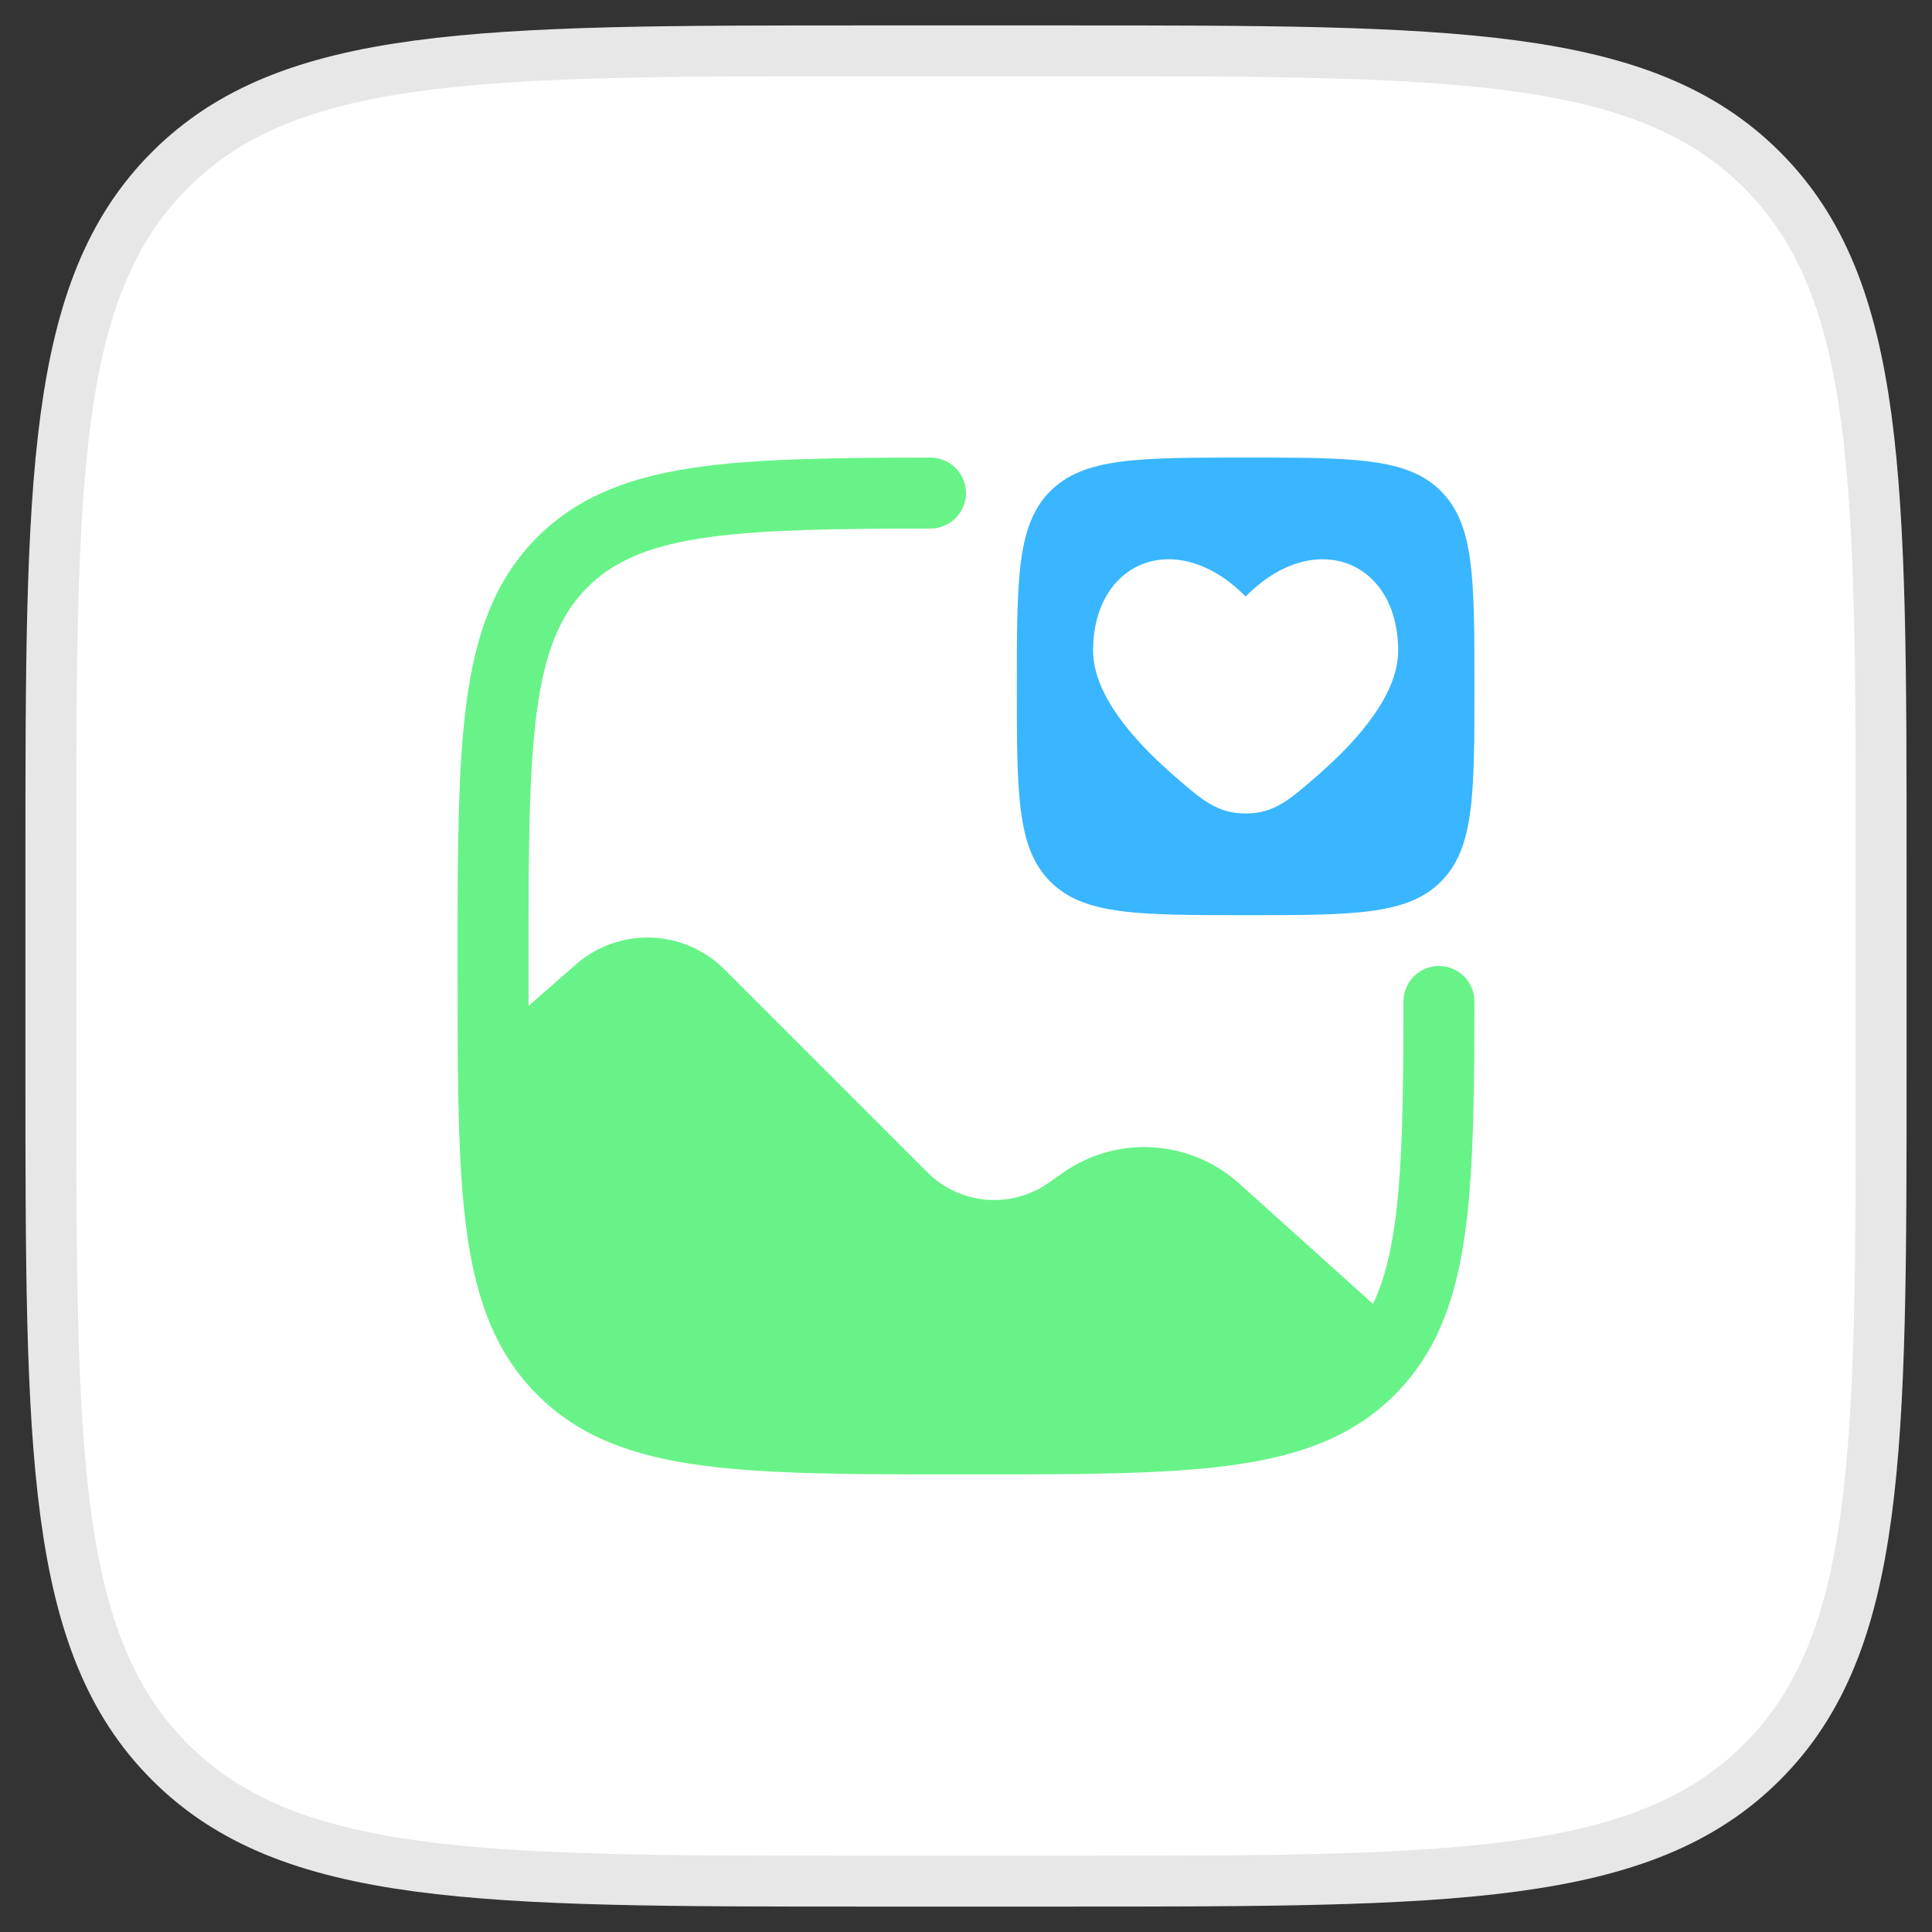 <svg width="38" height="38" viewBox="0 0 38 38" fill="none" xmlns="http://www.w3.org/2000/svg">
<rect x="0" y="0" width="38" height="38" fill="#333333" stroke="none"/>
<path d="M1 17C1 9.458 1 5.686 3.343 3.343C5.686 1 9.458 1 17 1H21C28.543 1 32.314 1 34.657 3.343C37 5.686 37 9.458 37 17V21C37 28.543 37 32.314 34.657 34.657C32.314 37 28.543 37 21 37H17C9.458 37 5.686 37 3.343 34.657C1 32.314 1 28.543 1 21V17Z" fill="white"/>
<path d="M1 17C1 9.458 1 5.686 3.343 3.343C5.686 1 9.458 1 17 1H21C28.543 1 32.314 1 34.657 3.343C37 5.686 37 9.458 37 17V21C37 28.543 37 32.314 34.657 34.657C32.314 37 28.543 37 21 37H17C9.458 37 5.686 37 3.343 34.657C1 32.314 1 28.543 1 21V17Z" stroke="#E7E7E7"/>
<path d="M28.904 23.441C28.987 22.416 28.998 21.167 29 19.698C29 19.312 28.688 19 28.302 19C27.917 19 27.605 19.313 27.604 19.698C27.603 21.175 27.592 22.356 27.513 23.328C27.429 24.36 27.271 25.091 27.006 25.648L24.373 23.278C23.406 22.408 21.966 22.321 20.902 23.069L20.625 23.264C19.885 23.784 18.878 23.697 18.239 23.057L14.249 19.067C13.452 18.27 12.175 18.228 11.327 18.97L10.396 19.784C10.395 19.531 10.395 19.27 10.395 19C10.395 16.788 10.397 15.199 10.559 13.989C10.719 12.8 11.023 12.083 11.553 11.553C12.083 11.023 12.8 10.719 13.989 10.559C15.068 10.415 16.448 10.398 18.302 10.396C18.687 10.395 19 10.083 19 9.698C19 9.312 18.687 9 18.302 9C16.474 9.002 14.971 9.02 13.803 9.177C12.46 9.357 11.399 9.734 10.567 10.567C9.734 11.399 9.357 12.46 9.177 13.803C9 15.117 9 16.799 9 18.947V19.001C9 19.492 9 19.957 9.002 20.397C9.009 22.126 9.046 23.518 9.245 24.638C9.448 25.777 9.829 26.695 10.567 27.433C11.399 28.266 12.46 28.643 13.803 28.823C15.117 29 16.799 29 18.947 29H19.053C21.201 29 22.884 29 24.197 28.823C25.541 28.643 26.601 28.266 27.433 27.433C27.727 27.14 27.968 26.814 28.164 26.45C28.608 25.625 28.807 24.631 28.904 23.441Z" fill="#68F388"/>
<path fill-rule="evenodd" clip-rule="evenodd" d="M24.5 18C22.379 18 21.318 18 20.659 17.341C20 16.682 20 15.621 20 13.5C20 11.379 20 10.318 20.659 9.659C21.318 9 22.379 9 24.5 9C26.621 9 27.682 9 28.341 9.659C29 10.318 29 11.379 29 13.5C29 15.621 29 16.682 28.341 17.341C27.682 18 26.621 18 24.5 18ZM23.045 15.216C22.28 14.545 21.5 13.652 21.5 12.798C21.5 11.025 23.15 10.363 24.5 11.733C25.85 10.363 27.5 11.025 27.5 12.798C27.5 13.652 26.72 14.545 25.955 15.216C25.359 15.739 25.061 16 24.5 16C23.939 16 23.641 15.739 23.045 15.216Z" fill="#39B6FF"/>
</svg>
